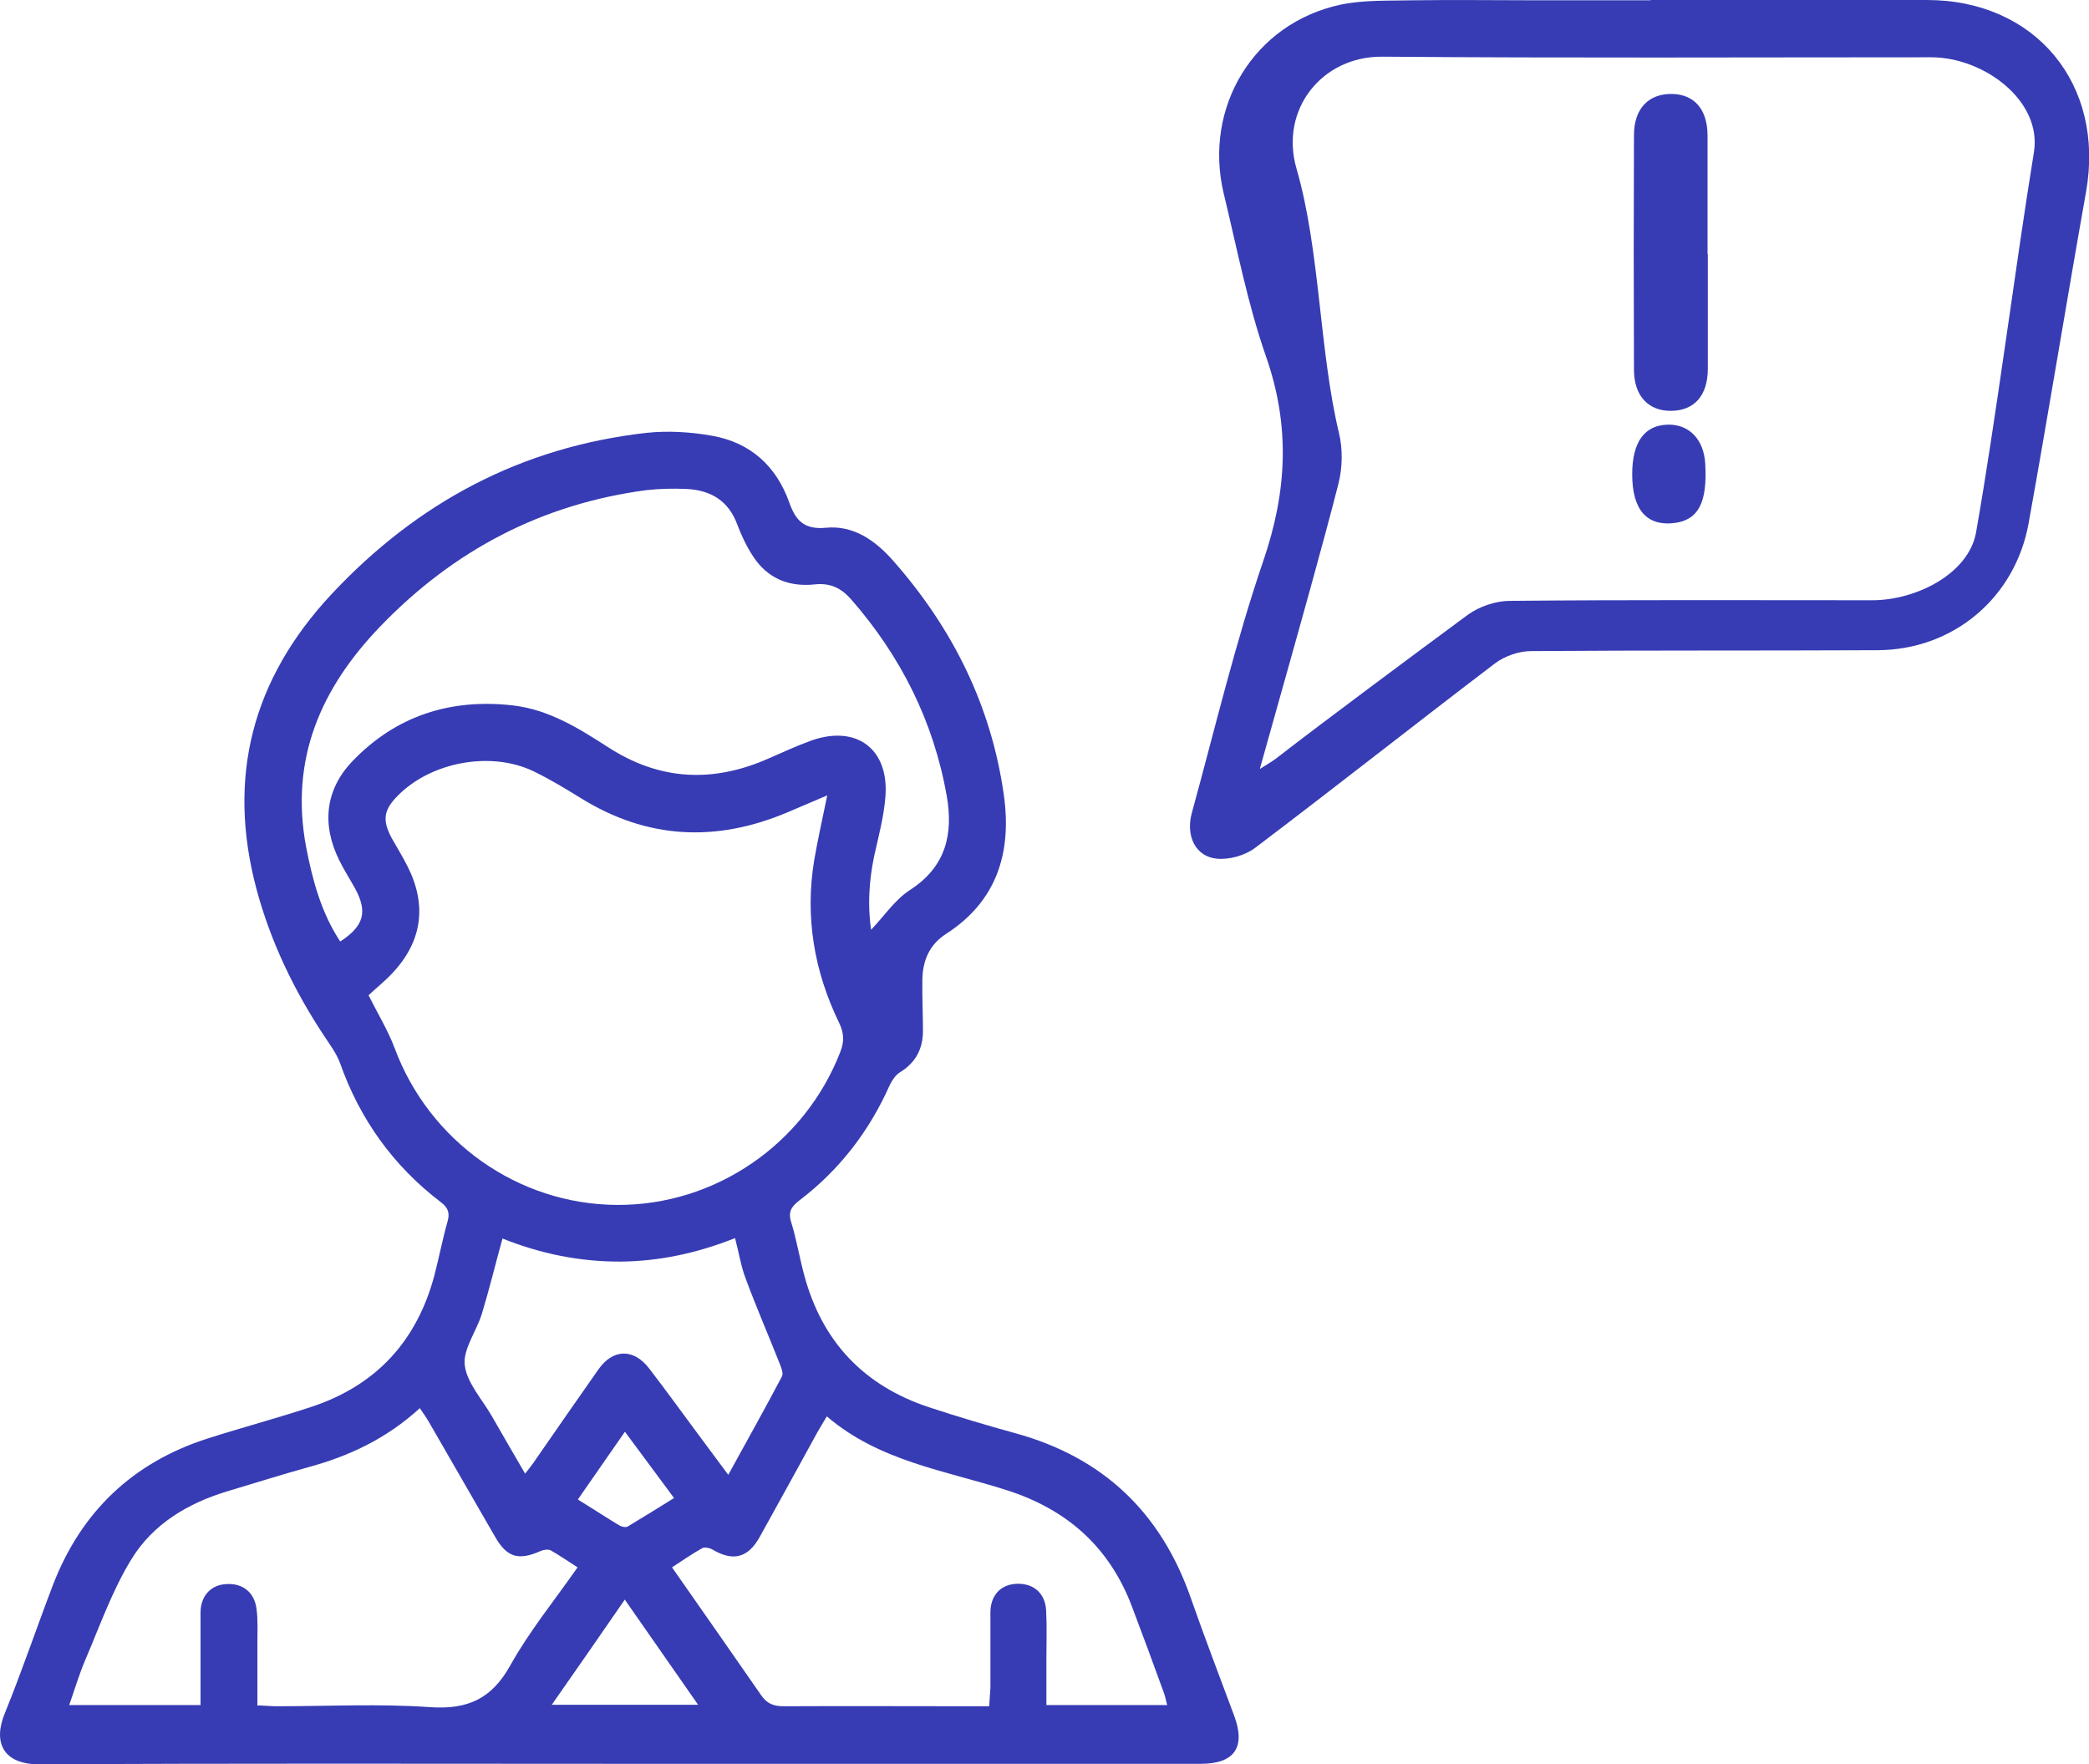 <svg width="45" height="38" viewBox="0 0 45 38" fill="none" xmlns="http://www.w3.org/2000/svg">
<g clip-path="url(#clip0_439_3056)">
<path d="M13.32 37.994C9.164 37.994 5.008 37.981 0.853 38.006C0.044 38.006 -0.145 37.513 0.101 36.912C0.474 35.995 0.79 35.058 1.143 34.135C1.75 32.566 2.855 31.509 4.459 30.991C5.211 30.75 5.975 30.548 6.72 30.301C8.103 29.84 8.975 28.891 9.354 27.486C9.455 27.1 9.531 26.702 9.638 26.322C9.695 26.133 9.657 26.019 9.499 25.898C8.47 25.114 7.75 24.108 7.32 22.887C7.244 22.685 7.105 22.501 6.985 22.318C6.335 21.337 5.83 20.287 5.526 19.155C4.882 16.745 5.432 14.632 7.137 12.804C8.987 10.824 11.229 9.628 13.926 9.324C14.394 9.274 14.886 9.305 15.347 9.388C16.162 9.533 16.724 10.039 17.002 10.824C17.141 11.216 17.324 11.412 17.792 11.368C18.385 11.311 18.853 11.64 19.238 12.076C20.52 13.531 21.354 15.201 21.625 17.131C21.796 18.358 21.48 19.408 20.381 20.116C20.015 20.351 19.876 20.698 19.869 21.103C19.863 21.47 19.882 21.837 19.882 22.204C19.882 22.584 19.731 22.887 19.39 23.096C19.295 23.153 19.219 23.267 19.169 23.368C18.726 24.367 18.082 25.203 17.217 25.86C17.046 25.993 16.971 26.107 17.046 26.335C17.16 26.708 17.223 27.094 17.324 27.467C17.709 28.903 18.613 29.852 20.015 30.314C20.627 30.516 21.246 30.7 21.865 30.871C23.76 31.389 25.011 32.579 25.655 34.432C25.952 35.28 26.274 36.121 26.59 36.969C26.836 37.639 26.59 37.994 25.869 37.994C21.689 37.994 17.514 37.994 13.333 37.994H13.32ZM17.842 17.124C17.495 17.27 17.23 17.384 16.964 17.498C15.423 18.149 13.939 18.079 12.505 17.188C12.177 16.985 11.842 16.783 11.489 16.612C10.573 16.175 9.297 16.41 8.577 17.131C8.261 17.447 8.23 17.662 8.438 18.054C8.552 18.257 8.678 18.459 8.779 18.662C9.202 19.497 9.095 20.281 8.451 20.964C8.286 21.141 8.091 21.293 7.939 21.439C8.135 21.831 8.356 22.191 8.501 22.577C9.246 24.583 11.154 25.943 13.289 25.955C15.404 25.968 17.331 24.646 18.101 22.66C18.189 22.438 18.183 22.255 18.076 22.033C17.539 20.926 17.337 19.756 17.539 18.529C17.615 18.086 17.716 17.643 17.823 17.118L17.842 17.124ZM7.32 20.287C7.838 19.952 7.926 19.648 7.648 19.136C7.535 18.933 7.408 18.737 7.307 18.529C6.928 17.763 7.004 17.011 7.592 16.397C8.533 15.416 9.707 15.043 11.046 15.195C11.823 15.284 12.467 15.688 13.105 16.099C14.223 16.821 15.373 16.865 16.566 16.334C16.869 16.201 17.173 16.062 17.488 15.948C18.455 15.612 19.149 16.137 19.074 17.15C19.042 17.592 18.922 18.023 18.827 18.459C18.72 18.984 18.689 19.503 18.764 20.028C19.049 19.731 19.276 19.383 19.598 19.174C20.375 18.674 20.539 17.972 20.394 17.143C20.11 15.537 19.402 14.132 18.335 12.911C18.12 12.665 17.88 12.551 17.545 12.589C16.996 12.646 16.535 12.462 16.225 11.988C16.086 11.779 15.973 11.539 15.884 11.304C15.695 10.786 15.309 10.558 14.792 10.533C14.501 10.52 14.211 10.526 13.926 10.558C11.672 10.855 9.771 11.855 8.198 13.487C6.91 14.822 6.24 16.353 6.594 18.244C6.733 18.965 6.922 19.667 7.333 20.287H7.32ZM5.564 36.735C5.722 36.741 5.842 36.754 5.962 36.754C7.061 36.754 8.166 36.697 9.259 36.773C10.074 36.83 10.592 36.596 10.996 35.868C11.406 35.134 11.943 34.476 12.442 33.762C12.234 33.629 12.051 33.502 11.861 33.395C11.811 33.369 11.716 33.382 11.653 33.407C11.173 33.622 10.92 33.553 10.661 33.097C10.187 32.281 9.72 31.459 9.246 30.643C9.19 30.542 9.12 30.447 9.044 30.333C8.331 30.985 7.528 31.364 6.644 31.604C6.07 31.763 5.495 31.946 4.92 32.117C4.048 32.376 3.284 32.832 2.817 33.61C2.413 34.274 2.147 35.033 1.838 35.754C1.705 36.064 1.611 36.387 1.491 36.728H4.32C4.32 36.583 4.32 36.463 4.32 36.336C4.32 35.805 4.32 35.267 4.32 34.736C4.32 34.375 4.547 34.135 4.882 34.122C5.23 34.103 5.482 34.299 5.526 34.66C5.558 34.888 5.545 35.128 5.545 35.362C5.545 35.818 5.545 36.267 5.545 36.747L5.564 36.735ZM21.309 36.754C21.316 36.602 21.328 36.482 21.335 36.361C21.335 35.818 21.335 35.273 21.335 34.723C21.341 34.356 21.562 34.129 21.903 34.116C22.263 34.103 22.516 34.318 22.535 34.691C22.554 35.033 22.541 35.381 22.541 35.723C22.541 36.052 22.541 36.387 22.541 36.728H25.143C25.112 36.608 25.093 36.513 25.055 36.419C24.834 35.811 24.613 35.21 24.385 34.609C23.899 33.325 22.989 32.515 21.682 32.098C20.356 31.674 18.941 31.478 17.811 30.51C17.729 30.649 17.665 30.75 17.608 30.852C17.198 31.598 16.787 32.351 16.371 33.097C16.118 33.559 15.796 33.641 15.354 33.382C15.291 33.344 15.177 33.319 15.126 33.35C14.905 33.471 14.703 33.616 14.476 33.762C15.133 34.704 15.764 35.602 16.39 36.507C16.516 36.697 16.661 36.754 16.882 36.754C18.24 36.747 19.592 36.754 20.95 36.754H21.303H21.309ZM10.825 26.677C10.667 27.246 10.541 27.771 10.383 28.29C10.27 28.669 9.973 29.055 10.011 29.403C10.055 29.789 10.389 30.143 10.598 30.51C10.825 30.909 11.059 31.307 11.312 31.744C11.413 31.611 11.482 31.529 11.539 31.44C11.987 30.795 12.436 30.143 12.891 29.498C13.206 29.049 13.655 29.042 13.989 29.485C14.35 29.953 14.691 30.428 15.044 30.902C15.246 31.174 15.455 31.453 15.688 31.769C16.093 31.029 16.478 30.346 16.844 29.65C16.882 29.58 16.825 29.447 16.787 29.352C16.547 28.745 16.288 28.151 16.061 27.537C15.96 27.271 15.916 26.98 15.834 26.67C15.019 26.993 14.204 27.17 13.352 27.176C12.486 27.176 11.659 27.012 10.819 26.677H10.825ZM13.459 34.457C12.922 35.236 12.417 35.963 11.886 36.722H15.038C14.501 35.95 13.996 35.229 13.459 34.457ZM13.459 30.845C13.099 31.364 12.783 31.82 12.448 32.3C12.777 32.503 13.055 32.686 13.339 32.857C13.389 32.889 13.478 32.908 13.522 32.882C13.851 32.686 14.173 32.484 14.52 32.269C14.16 31.782 13.832 31.339 13.465 30.845H13.459Z" fill="#373CB4"/>
<path d="M35.552 0C37.535 0 39.518 0 41.507 0C43.851 0 45.347 1.816 44.937 4.131C44.514 6.509 44.128 8.894 43.699 11.273C43.408 12.88 42.076 13.999 40.446 14.006C37.958 14.018 35.469 14.006 32.981 14.025C32.722 14.025 32.413 14.132 32.204 14.29C30.474 15.606 28.768 16.954 27.038 18.263C26.823 18.427 26.482 18.522 26.217 18.497C25.762 18.459 25.535 18.016 25.674 17.51C26.173 15.695 26.608 13.854 27.215 12.076C27.726 10.583 27.796 9.179 27.272 7.68C26.874 6.541 26.646 5.345 26.362 4.175C25.914 2.309 27.013 0.5 28.876 0.101C29.387 -0.006 29.931 0.019 30.467 0.006C31.314 -0.006 32.166 0.006 33.013 0.006C33.859 0.006 34.712 0.006 35.558 0.006L35.552 0ZM27.145 16.561C27.322 16.448 27.411 16.397 27.486 16.34C28.623 15.461 30.467 14.094 31.623 13.24C31.869 13.063 32.223 12.943 32.526 12.943C35.128 12.918 37.731 12.93 40.333 12.93C41.274 12.93 42.411 12.361 42.568 11.463C42.998 9.027 43.415 5.725 43.813 3.283C43.996 2.17 42.733 1.234 41.602 1.234C37.661 1.234 33.72 1.253 29.779 1.221C28.478 1.208 27.562 2.36 27.928 3.631C28.44 5.396 28.415 7.541 28.844 9.331C28.926 9.672 28.92 10.071 28.832 10.419C28.528 11.621 27.916 13.797 27.581 14.986C27.442 15.48 27.303 15.973 27.139 16.561H27.145Z" fill="#373CB4"/>
<path d="M36.789 5.478C36.789 6.301 36.789 7.123 36.789 7.939C36.789 8.527 36.493 8.85 35.987 8.85C35.507 8.85 35.198 8.527 35.198 7.964C35.191 6.282 35.191 4.593 35.198 2.91C35.198 2.334 35.52 2.012 36.025 2.024C36.505 2.037 36.783 2.36 36.783 2.929C36.783 3.777 36.783 4.631 36.783 5.478H36.789Z" fill="#373CB4"/>
<path d="M35.16 10.216C35.16 9.521 35.425 9.154 35.937 9.147C36.392 9.141 36.701 9.47 36.733 9.982C36.783 10.824 36.587 11.203 36.063 11.267C35.469 11.336 35.16 10.976 35.16 10.216Z" fill="#373CB4"/>
</g>
<defs>
<clipPath id="clip0_439_3056">
<rect width="45" height="38" fill="white"/>
</clipPath>
</defs>
</svg>
